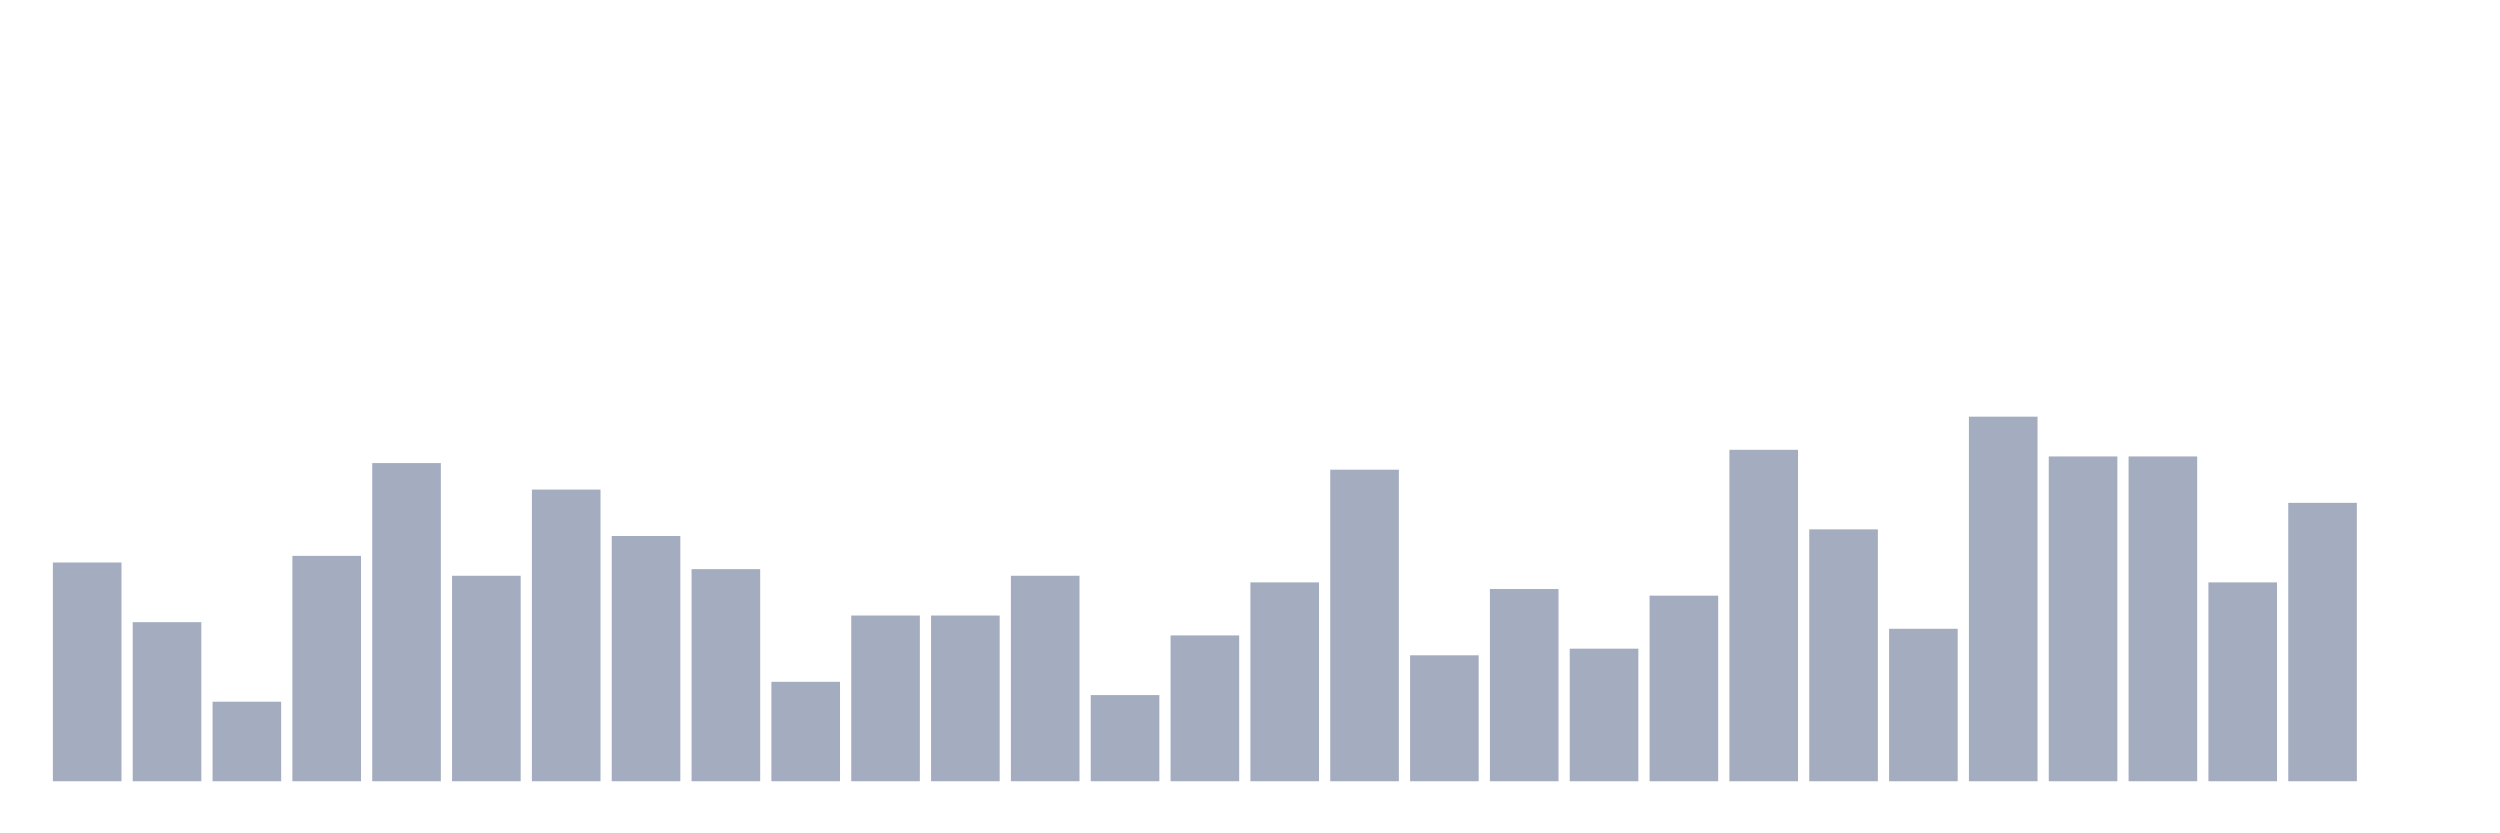 <svg xmlns="http://www.w3.org/2000/svg" viewBox="0 0 480 160"><g transform="translate(10,10)"><rect class="bar" x="0.153" width="13.175" y="98" height="42" fill="rgb(164,173,192)"></rect><rect class="bar" x="15.482" width="13.175" y="109.455" height="30.545" fill="rgb(164,173,192)"></rect><rect class="bar" x="30.81" width="13.175" y="124.727" height="15.273" fill="rgb(164,173,192)"></rect><rect class="bar" x="46.138" width="13.175" y="96.727" height="43.273" fill="rgb(164,173,192)"></rect><rect class="bar" x="61.466" width="13.175" y="78.909" height="61.091" fill="rgb(164,173,192)"></rect><rect class="bar" x="76.794" width="13.175" y="100.545" height="39.455" fill="rgb(164,173,192)"></rect><rect class="bar" x="92.123" width="13.175" y="84" height="56" fill="rgb(164,173,192)"></rect><rect class="bar" x="107.451" width="13.175" y="92.909" height="47.091" fill="rgb(164,173,192)"></rect><rect class="bar" x="122.779" width="13.175" y="99.273" height="40.727" fill="rgb(164,173,192)"></rect><rect class="bar" x="138.107" width="13.175" y="120.909" height="19.091" fill="rgb(164,173,192)"></rect><rect class="bar" x="153.436" width="13.175" y="108.182" height="31.818" fill="rgb(164,173,192)"></rect><rect class="bar" x="168.764" width="13.175" y="108.182" height="31.818" fill="rgb(164,173,192)"></rect><rect class="bar" x="184.092" width="13.175" y="100.545" height="39.455" fill="rgb(164,173,192)"></rect><rect class="bar" x="199.42" width="13.175" y="123.455" height="16.545" fill="rgb(164,173,192)"></rect><rect class="bar" x="214.748" width="13.175" y="112" height="28" fill="rgb(164,173,192)"></rect><rect class="bar" x="230.077" width="13.175" y="101.818" height="38.182" fill="rgb(164,173,192)"></rect><rect class="bar" x="245.405" width="13.175" y="80.182" height="59.818" fill="rgb(164,173,192)"></rect><rect class="bar" x="260.733" width="13.175" y="115.818" height="24.182" fill="rgb(164,173,192)"></rect><rect class="bar" x="276.061" width="13.175" y="103.091" height="36.909" fill="rgb(164,173,192)"></rect><rect class="bar" x="291.39" width="13.175" y="114.545" height="25.455" fill="rgb(164,173,192)"></rect><rect class="bar" x="306.718" width="13.175" y="104.364" height="35.636" fill="rgb(164,173,192)"></rect><rect class="bar" x="322.046" width="13.175" y="76.364" height="63.636" fill="rgb(164,173,192)"></rect><rect class="bar" x="337.374" width="13.175" y="91.636" height="48.364" fill="rgb(164,173,192)"></rect><rect class="bar" x="352.702" width="13.175" y="110.727" height="29.273" fill="rgb(164,173,192)"></rect><rect class="bar" x="368.031" width="13.175" y="70" height="70" fill="rgb(164,173,192)"></rect><rect class="bar" x="383.359" width="13.175" y="77.636" height="62.364" fill="rgb(164,173,192)"></rect><rect class="bar" x="398.687" width="13.175" y="77.636" height="62.364" fill="rgb(164,173,192)"></rect><rect class="bar" x="414.015" width="13.175" y="101.818" height="38.182" fill="rgb(164,173,192)"></rect><rect class="bar" x="429.344" width="13.175" y="86.545" height="53.455" fill="rgb(164,173,192)"></rect><rect class="bar" x="444.672" width="13.175" y="140" height="0" fill="rgb(164,173,192)"></rect></g></svg>